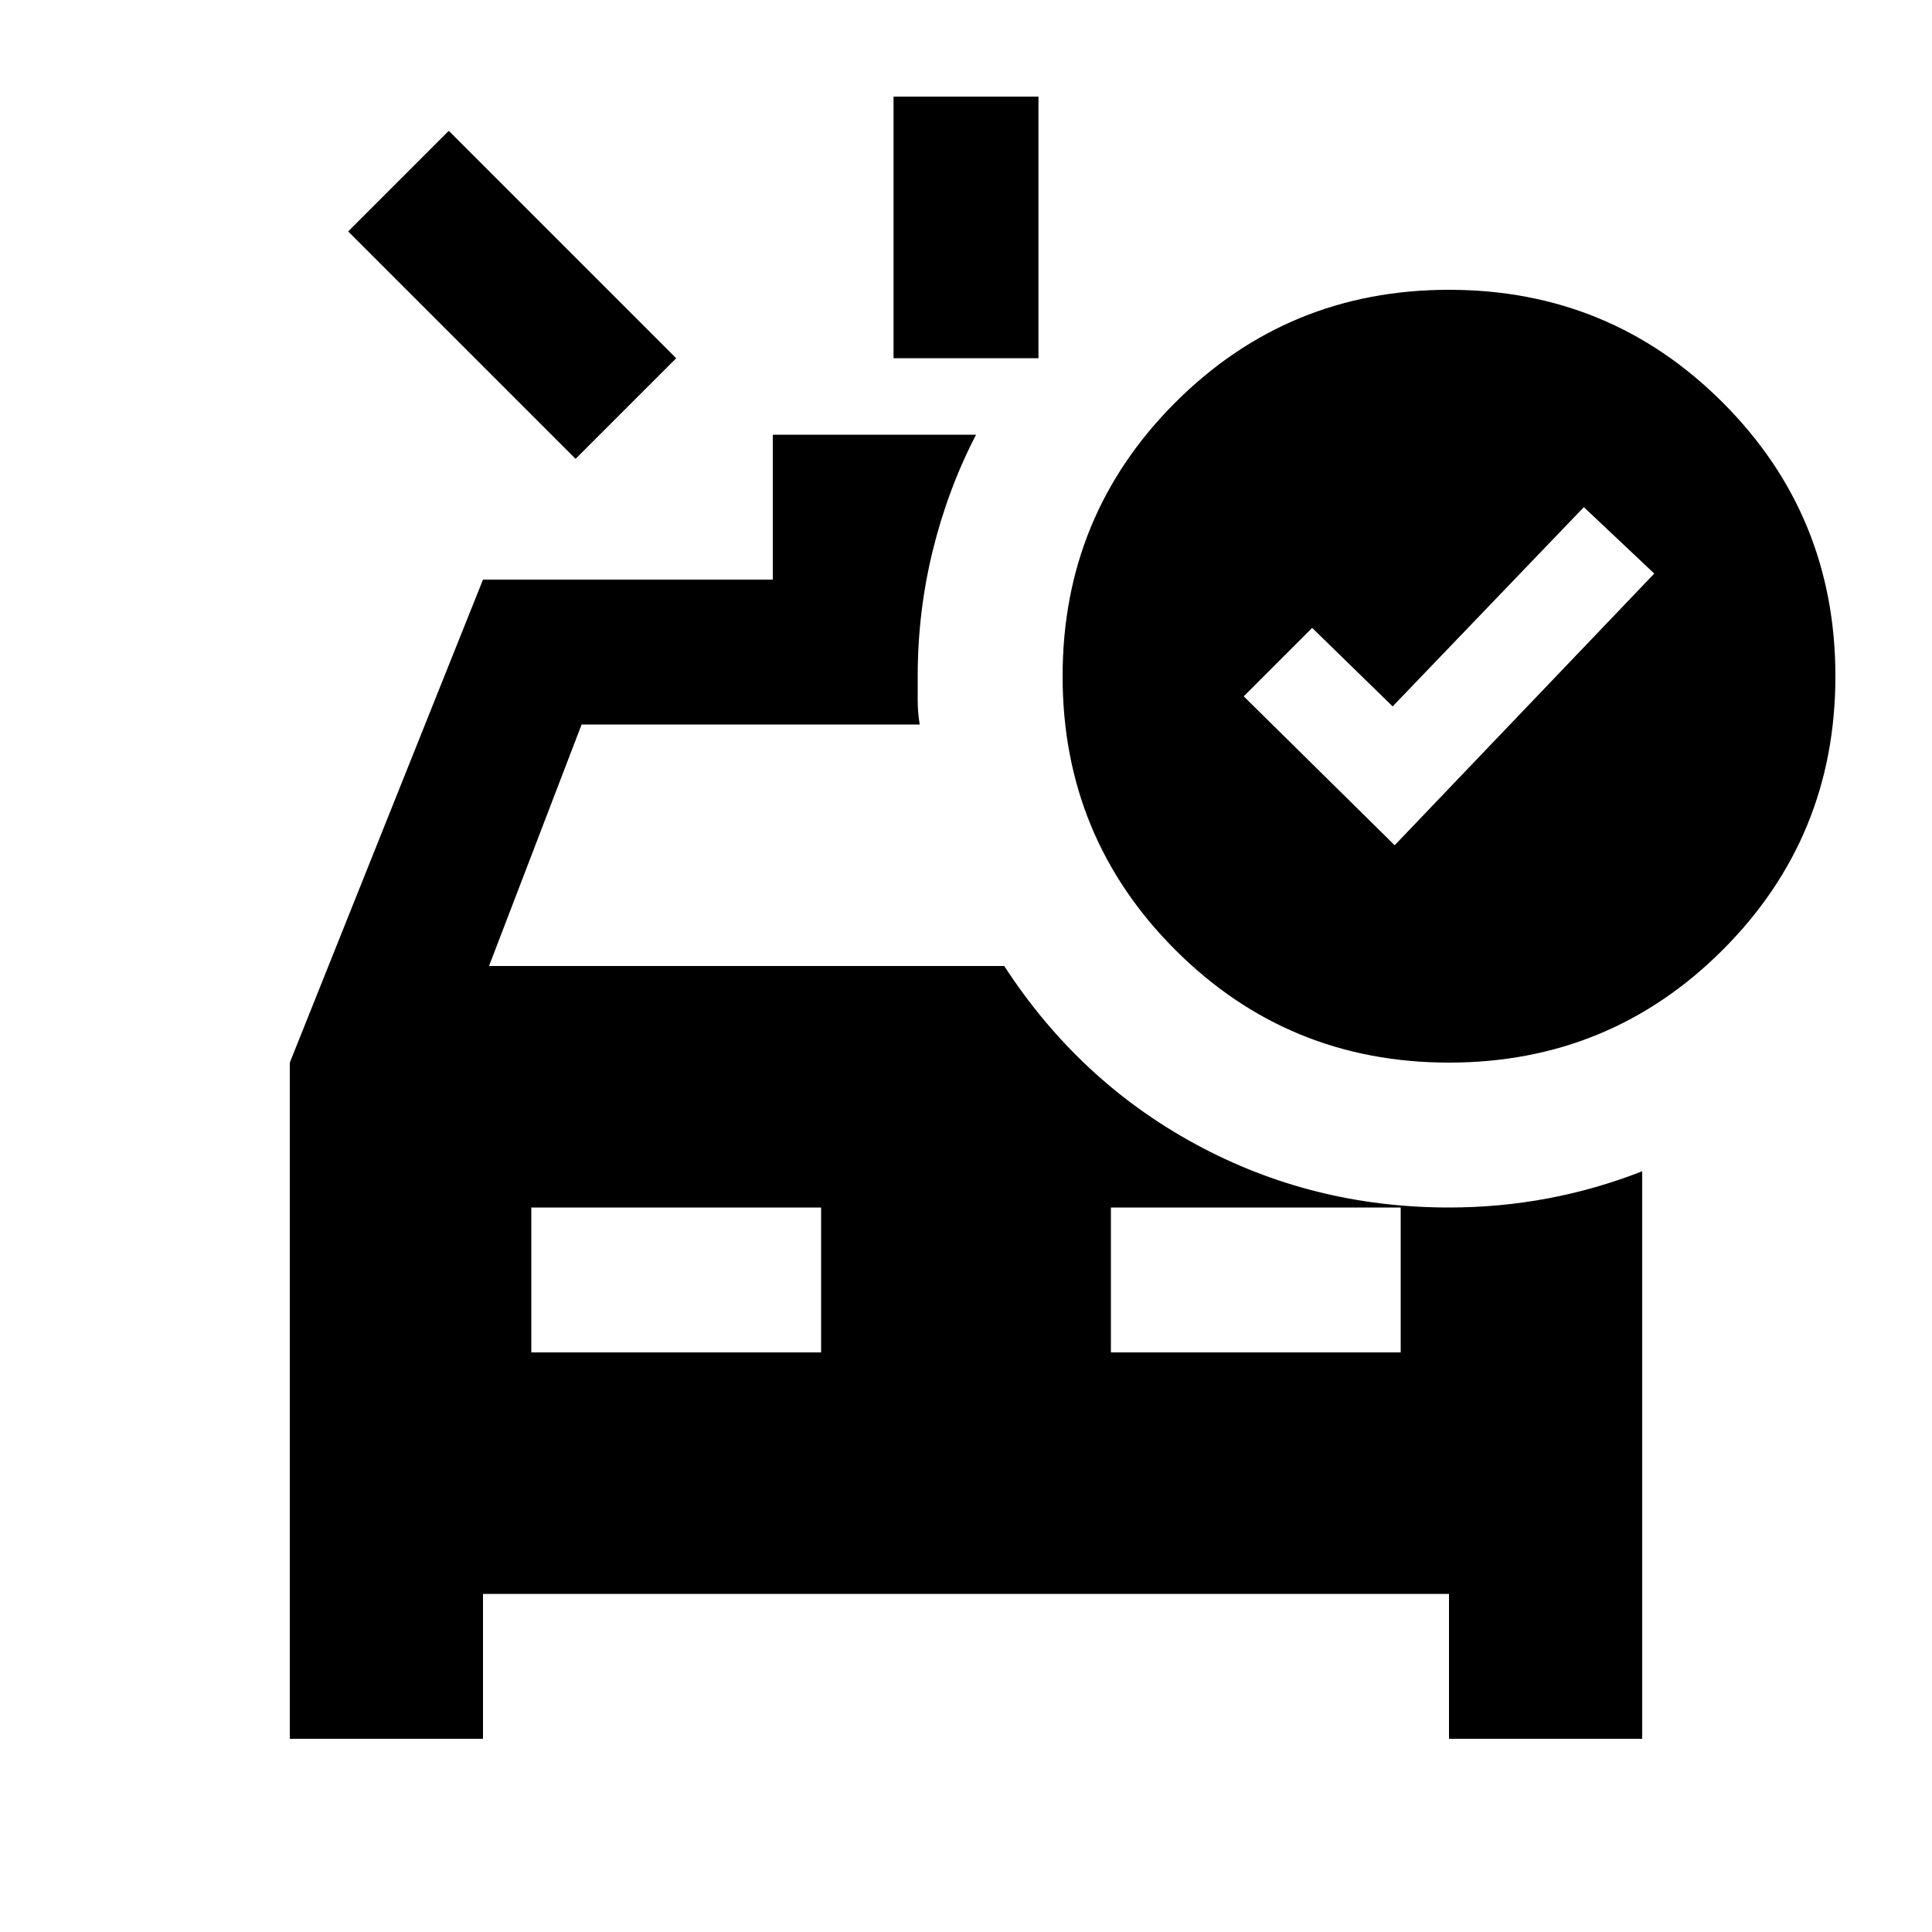 <svg xmlns="http://www.w3.org/2000/svg" height="20" viewBox="0 -960 960 960" width="20"><path d="M444-782v-130h72v130h-72Zm-158 50L173-845l50-50 113 113-50 50Zm-22 444h144v-72H264v72Zm288 0h144v-72H552v72Zm141-252 129-135-35-33-95 99-40-39-34 34 75 74Zm27 108q-80 0-136-56t-56-136q0-80 56-136t136-56q80 0 136 56t56 136q0 80-56 136t-136 56ZM144-96v-336l96-240h144v-72h101q-14 27-21.5 57.5T456-624v12q0 6 1 12H289l-46 120h256q37 57 95 88.5T720-360q25 0 49-4.5t47-13.5v282h-96v-72H240v72h-96Z"/></svg>
